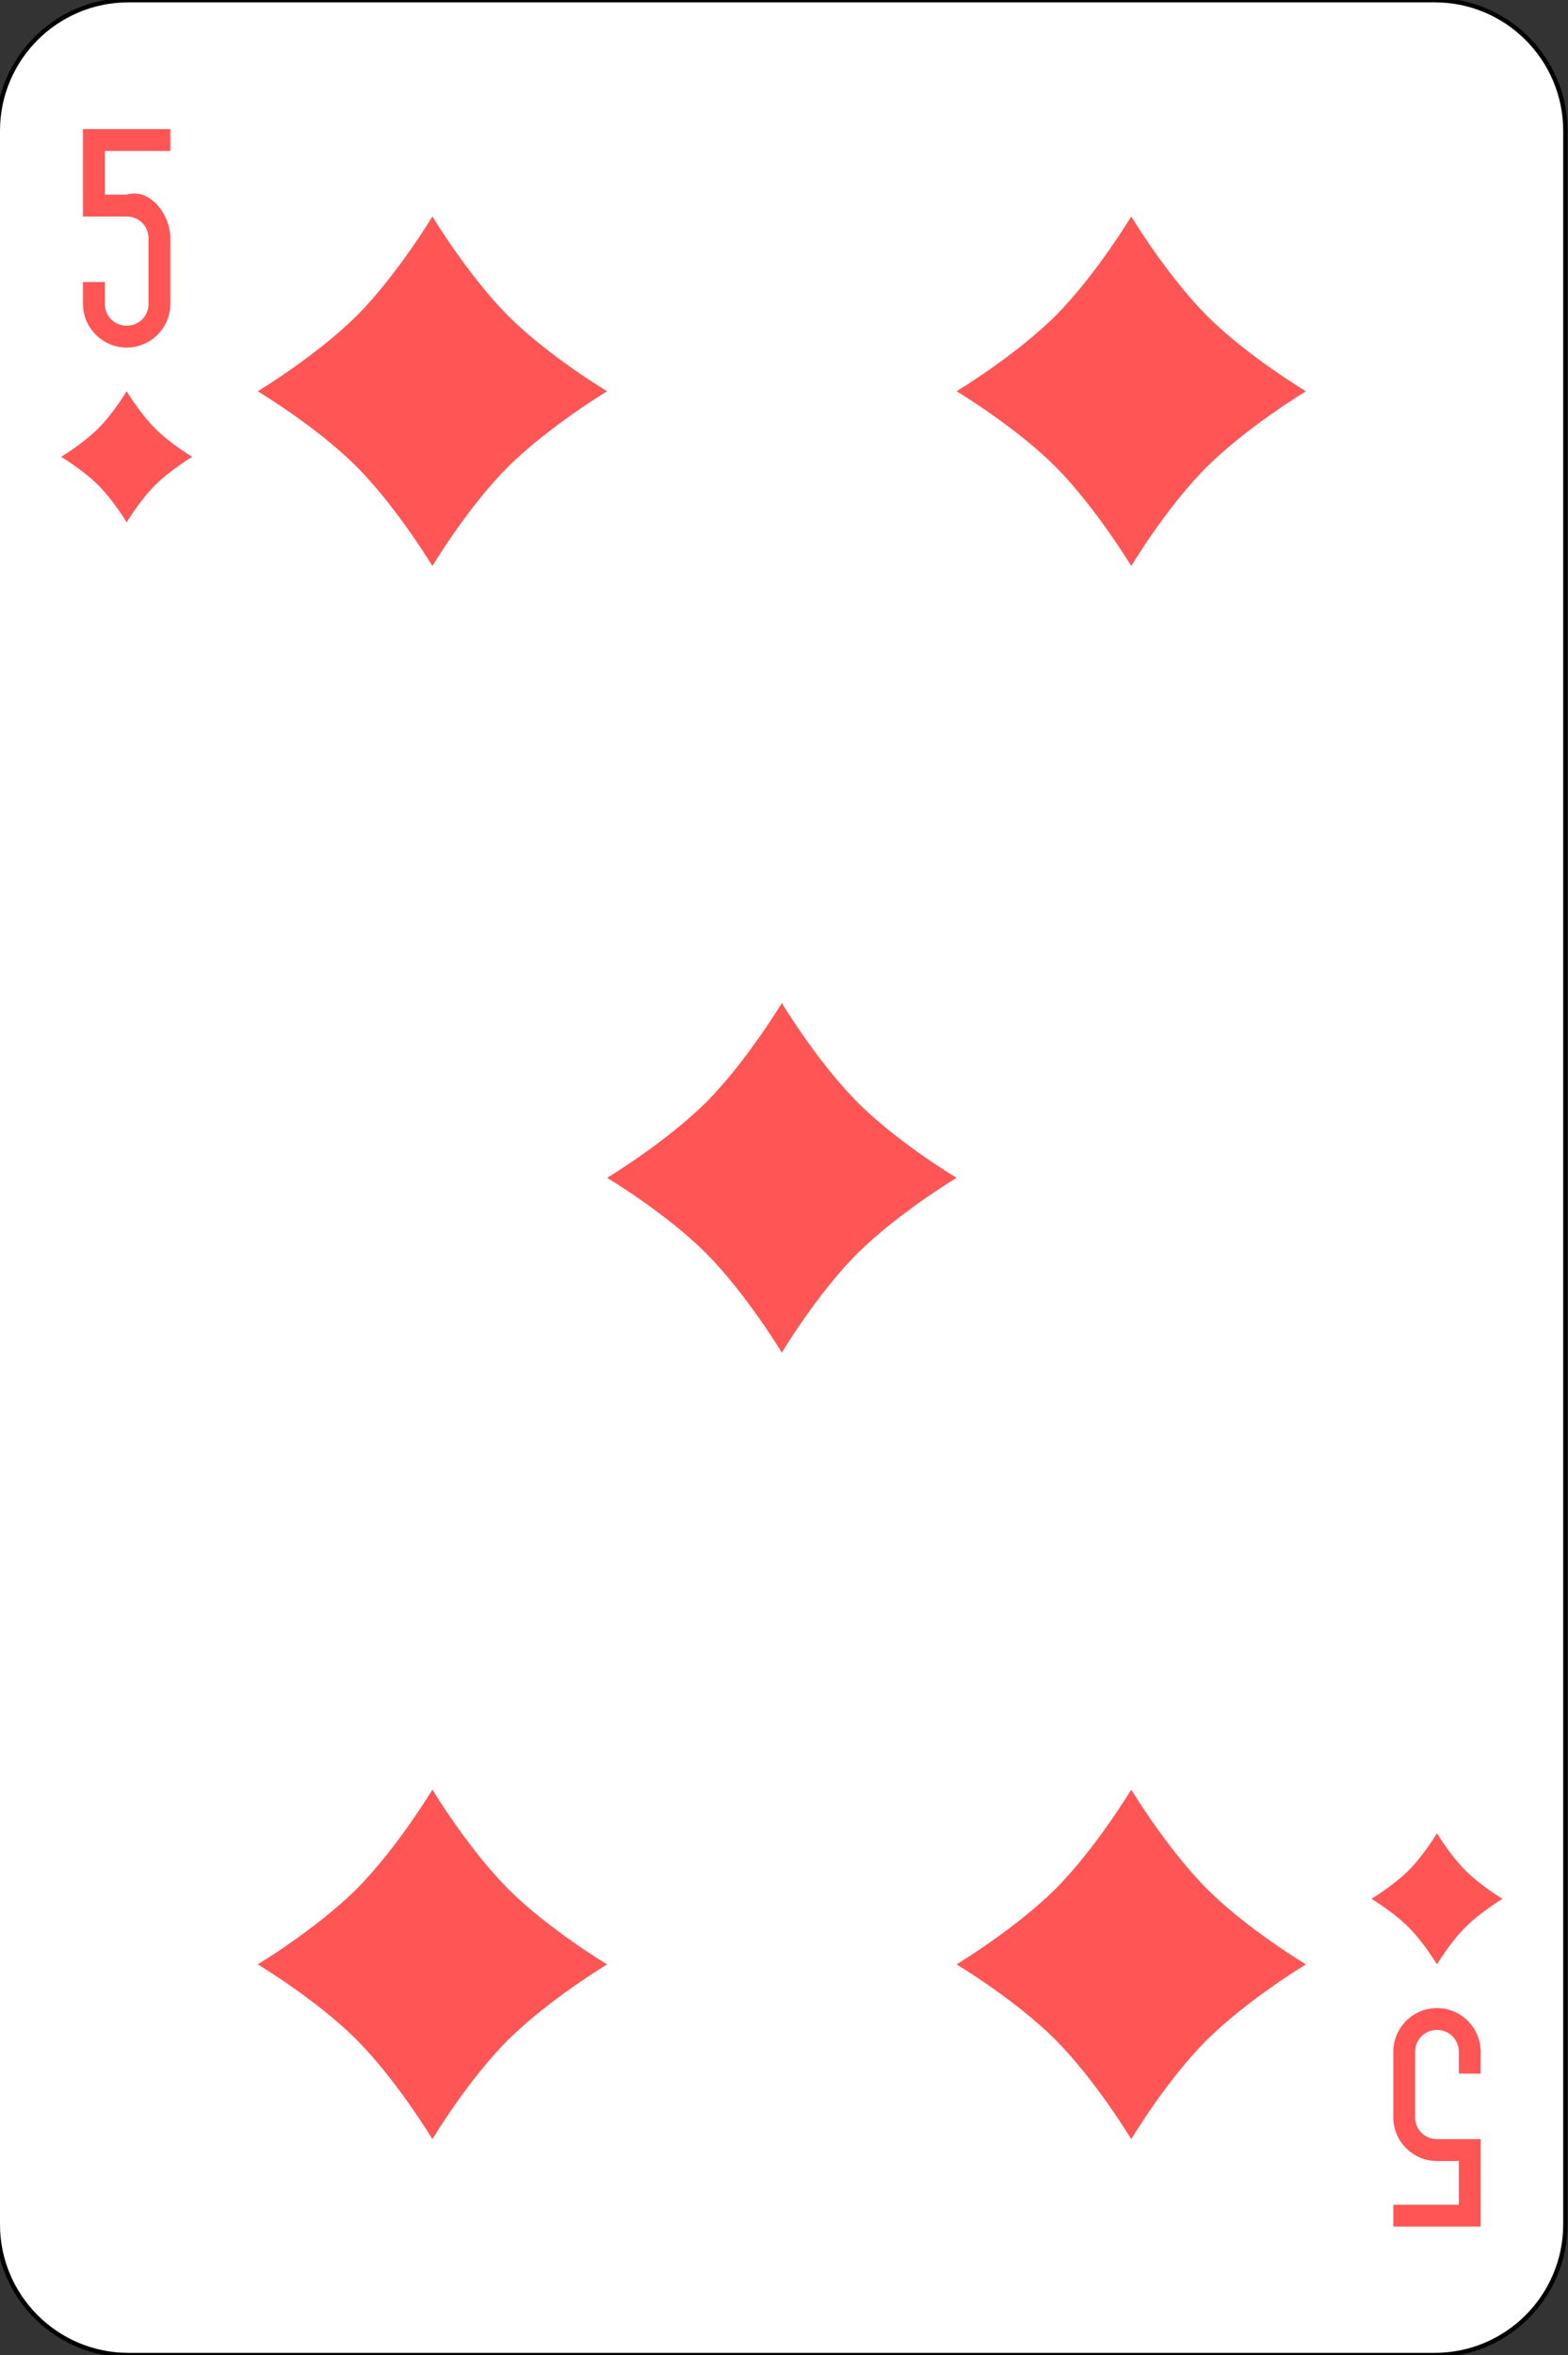 <?xml version="1.0" encoding="utf-8"?>
<!-- Generator: Adobe Illustrator 24.1.2, SVG Export Plug-In . SVG Version: 6.00 Build 0)  -->
<svg version="1.1" id="Слой_1" xmlns="http://www.w3.org/2000/svg" xmlns:xlink="http://www.w3.org/1999/xlink" x="0px" y="0px"
	 viewBox="0 0 359 539" style="enable-background:new 0 0 359 539;" xml:space="preserve">
<rect x="0" y="0" width="359" height="539" fill="#333333" stroke="none"/>
<style type="text/css">
	.st0{fill:#FFFFFF;stroke:#000000;}
	.st1{fill:#FF5555;}
</style>
<g id="g354" transform="translate(1590,87.64)">
	<path id="rect356" class="st0" d="M-1560.6-87.6h299.1c16.5,0,29.9,13.4,29.9,29.9v479.1c0,16.5-13.4,29.9-29.9,29.9h-299.1
		c-16.5,0-29.9-13.4-29.9-29.9V-57.7C-1590.5-74.2-1577.1-87.6-1560.6-87.6z"/>
	<g id="g358">
		<path id="path360" class="st1" d="M-1491-38.1c0,0,8,13.3,17.3,22.7c9.3,9.3,22.7,17.3,22.7,17.3s-13.3,8-22.7,17.3
			c-9.3,9.3-17.3,22.7-17.3,22.7s-8-13.3-17.3-22.7c-9.3-9.3-22.7-17.3-22.7-17.3s13.3-8,22.7-17.3C-1499-24.8-1491-38.1-1491-38.1"
			/>
		<path id="path362" class="st1" d="M-1331-38.1c0,0,8,13.3,17.3,22.7c9.3,9.3,22.7,17.3,22.7,17.3s-13.3,8-22.7,17.3
			c-9.3,9.3-17.3,22.7-17.3,22.7s-8-13.3-17.3-22.7c-9.3-9.3-22.7-17.3-22.7-17.3s13.3-8,22.7-17.3C-1339-24.8-1331-38.1-1331-38.1"
			/>
		<path id="path364" class="st1" d="M-1411,141.9c0,0,8,13.3,17.3,22.7c9.3,9.3,22.7,17.3,22.7,17.3s-13.3,8-22.7,17.3
			c-9.3,9.3-17.3,22.7-17.3,22.7s-8-13.3-17.3-22.7c-9.3-9.3-22.7-17.3-22.7-17.3s13.3-8,22.7-17.3
			C-1419,155.2-1411,141.9-1411,141.9"/>
		<path id="path366" class="st1" d="M-1491,321.9c0,0,8,13.3,17.3,22.7c9.3,9.3,22.7,17.3,22.7,17.3s-13.3,8-22.7,17.3
			c-9.3,9.3-17.3,22.7-17.3,22.7s-8-13.3-17.3-22.7c-9.3-9.3-22.7-17.3-22.7-17.3s13.3-8,22.7-17.3
			C-1499,335.2-1491,321.9-1491,321.9"/>
		<path id="path368" class="st1" d="M-1331,321.9c0,0,8,13.3,17.3,22.7c9.3,9.3,22.7,17.3,22.7,17.3s-13.3,8-22.7,17.3
			c-9.3,9.3-17.3,22.7-17.3,22.7s-8-13.3-17.3-22.7c-9.3-9.3-22.7-17.3-22.7-17.3s13.3-8,22.7-17.3
			C-1339,335.2-1331,321.9-1331,321.9"/>
		<path id="path370" class="st1" d="M-1261,331.9c0,0,3,5,6.5,8.5s8.5,6.5,8.5,6.5s-5,3-8.5,6.5s-6.5,8.5-6.5,8.5s-3-5-6.5-8.5
			s-8.5-6.5-8.5-6.5s5-3,8.5-6.5S-1261,331.9-1261,331.9"/>
		<path id="path372" class="st1" d="M-1561,1.9c0,0,3,5,6.5,8.5s8.5,6.5,8.5,6.5s-5,3-8.5,6.5s-6.5,8.5-6.5,8.5s-3-5-6.5-8.5
			s-8.5-6.5-8.5-6.5s5-3,8.5-6.5S-1561,1.9-1561,1.9"/>
		<path id="path374" class="st1" d="M-1571-58.1v15v5h10c2.8,0,5,2.2,5,5v15c0,2.8-2.2,5-5,5s-5-2.2-5-5v-5h-5v5c0,5.5,4.5,10,10,10
			s10-4.5,10-10v-15c0-5.5-4.7-11.6-10-10h-5v-10h5h10v-5h-10h-5H-1571z"/>
		<path id="path376" class="st1" d="M-1251,421.9v-15v-5h-10c-2.8,0-5-2.2-5-5v-15c0-2.8,2.2-5,5-5s5,2.2,5,5v5h5v-5
			c0-5.5-4.5-10-10-10s-10,4.5-10,10v15c0,5.5,4.5,10,10,10h5v10h-5h-10v5h10h5H-1251z"/>
	</g>
</g>
</svg>
